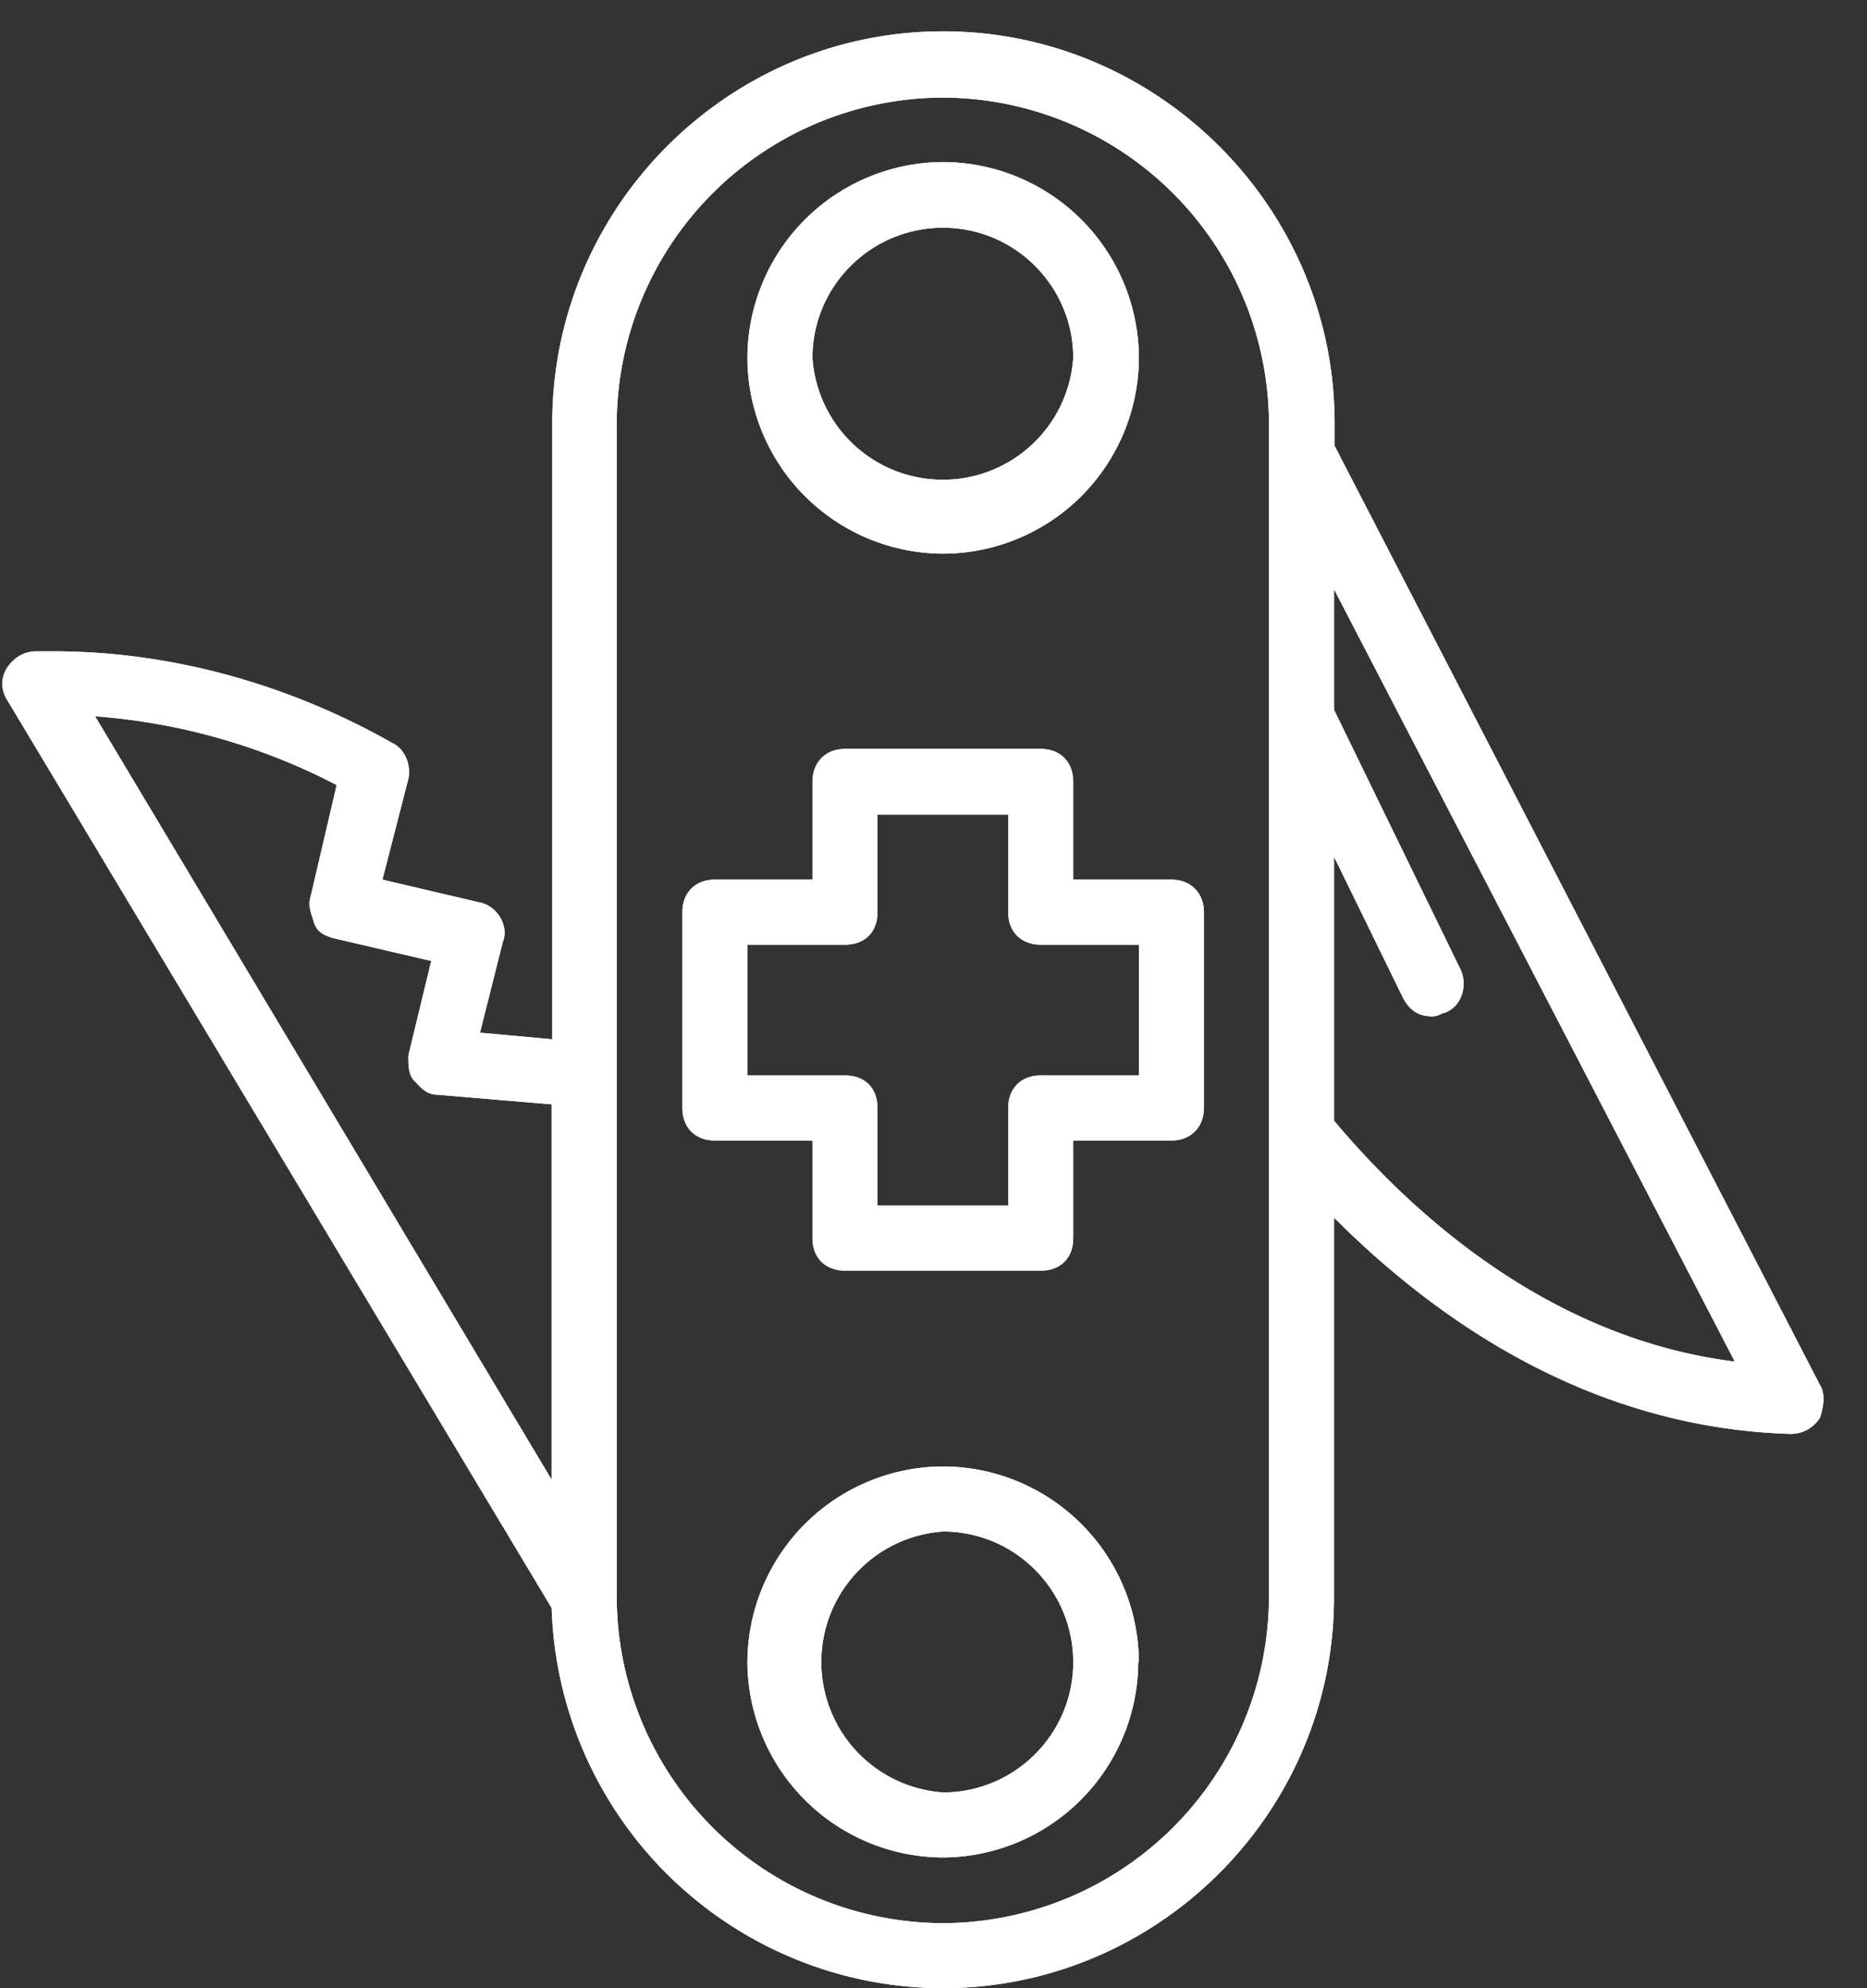 <svg xmlns="http://www.w3.org/2000/svg" xmlns:xlink="http://www.w3.org/1999/xlink" width="31" height="33" viewBox="0 0 31 33" fill="#fff"><rect x="0" y="0" width="31" height="33" fill="#333333" stroke="none"/><defs><path id="8wfma" d="M1012.9 4130.59a3.26 3.26 0 0 1-3.24 3.24 3.26 3.26 0 0 1-3.25-3.24 3.26 3.26 0 0 1 3.25-3.25 3.26 3.26 0 0 1 3.25 3.25zm-1.08 0c0-1.2-.97-2.17-2.16-2.17a2.17 2.17 0 0 0 0 4.33c1.19 0 2.16-.97 2.16-2.16zm-5.41-21.65a3.26 3.26 0 0 1 3.25-3.25 3.26 3.26 0 0 1 3.25 3.25 3.26 3.26 0 0 1-3.25 3.25 3.26 3.26 0 0 1-3.25-3.25zm1.08 0a2.17 2.17 0 0 0 4.33 0c0-1.19-.97-2.16-2.16-2.16-1.2 0-2.17.97-2.17 2.16zm16.73 17.59a.57.57 0 0 1-.49.27c-3.28-.1-5.82-1.83-7.58-3.59v6.3c0 3.57-2.92 6.49-6.5 6.49a6.51 6.51 0 0 1-6.49-6.31l-9.04-15.07a.49.49 0 0 1 0-.54c.11-.16.27-.27.49-.27h.27c1.95 0 3.9.54 5.63 1.52.22.1.32.38.27.6l-.43 1.67 1.62.38c.27.05.49.38.38.65l-.38 1.51 1.2.11v-10.23c0-3.57 2.91-6.5 6.49-6.5 3.57 0 6.5 2.93 6.5 6.5v.38l8.06 15.59c.1.16.05.38 0 .54zm-28.64-11.64l7.58 12.67v-6.23l-1.9-.16c-.16 0-.26-.1-.37-.22-.11-.1-.11-.27-.11-.43l.38-1.57-1.63-.38c-.16-.05-.27-.1-.32-.27-.05-.16-.1-.27-.05-.43l.43-1.84a10.32 10.32 0 0 0-4-1.14zm19.49-4.87a5.43 5.43 0 0 0-5.41-5.4 5.43 5.43 0 0 0-5.42 5.4v19.48a5.43 5.43 0 0 0 5.42 5.42 5.43 5.43 0 0 0 5.41-5.42zm7.74 15.59l-6.66-12.83v2l2.11 4.33c.11.27 0 .6-.27.7-.05 0-.1.06-.21.06-.22 0-.38-.1-.49-.32l-1.14-2.33v4.38c1.41 1.68 3.68 3.63 6.66 4zm-8.82-7.47v3.25c0 .32-.22.54-.54.54h-1.63v1.62c0 .33-.21.54-.54.54h-3.25c-.32 0-.54-.21-.54-.54v-1.62h-1.62c-.33 0-.54-.22-.54-.54v-3.25c0-.32.21-.54.54-.54h1.62v-1.62c0-.33.22-.55.54-.55h3.25c.33 0 .54.22.54.55v1.62h1.63c.32 0 .54.22.54.54zm-1.08.54h-1.63c-.32 0-.54-.21-.54-.54v-1.62h-2.17v1.62c0 .33-.21.54-.54.54h-1.62v2.17h1.62c.33 0 .54.21.54.54v1.62h2.17v-1.62c0-.33.22-.54.54-.54h1.63z"/></defs><g><g transform="translate(-994 -4103)"><use xlink:href="#8wfma"/><use fill="#fff" xlink:href="#8wfma"/></g></g></svg>